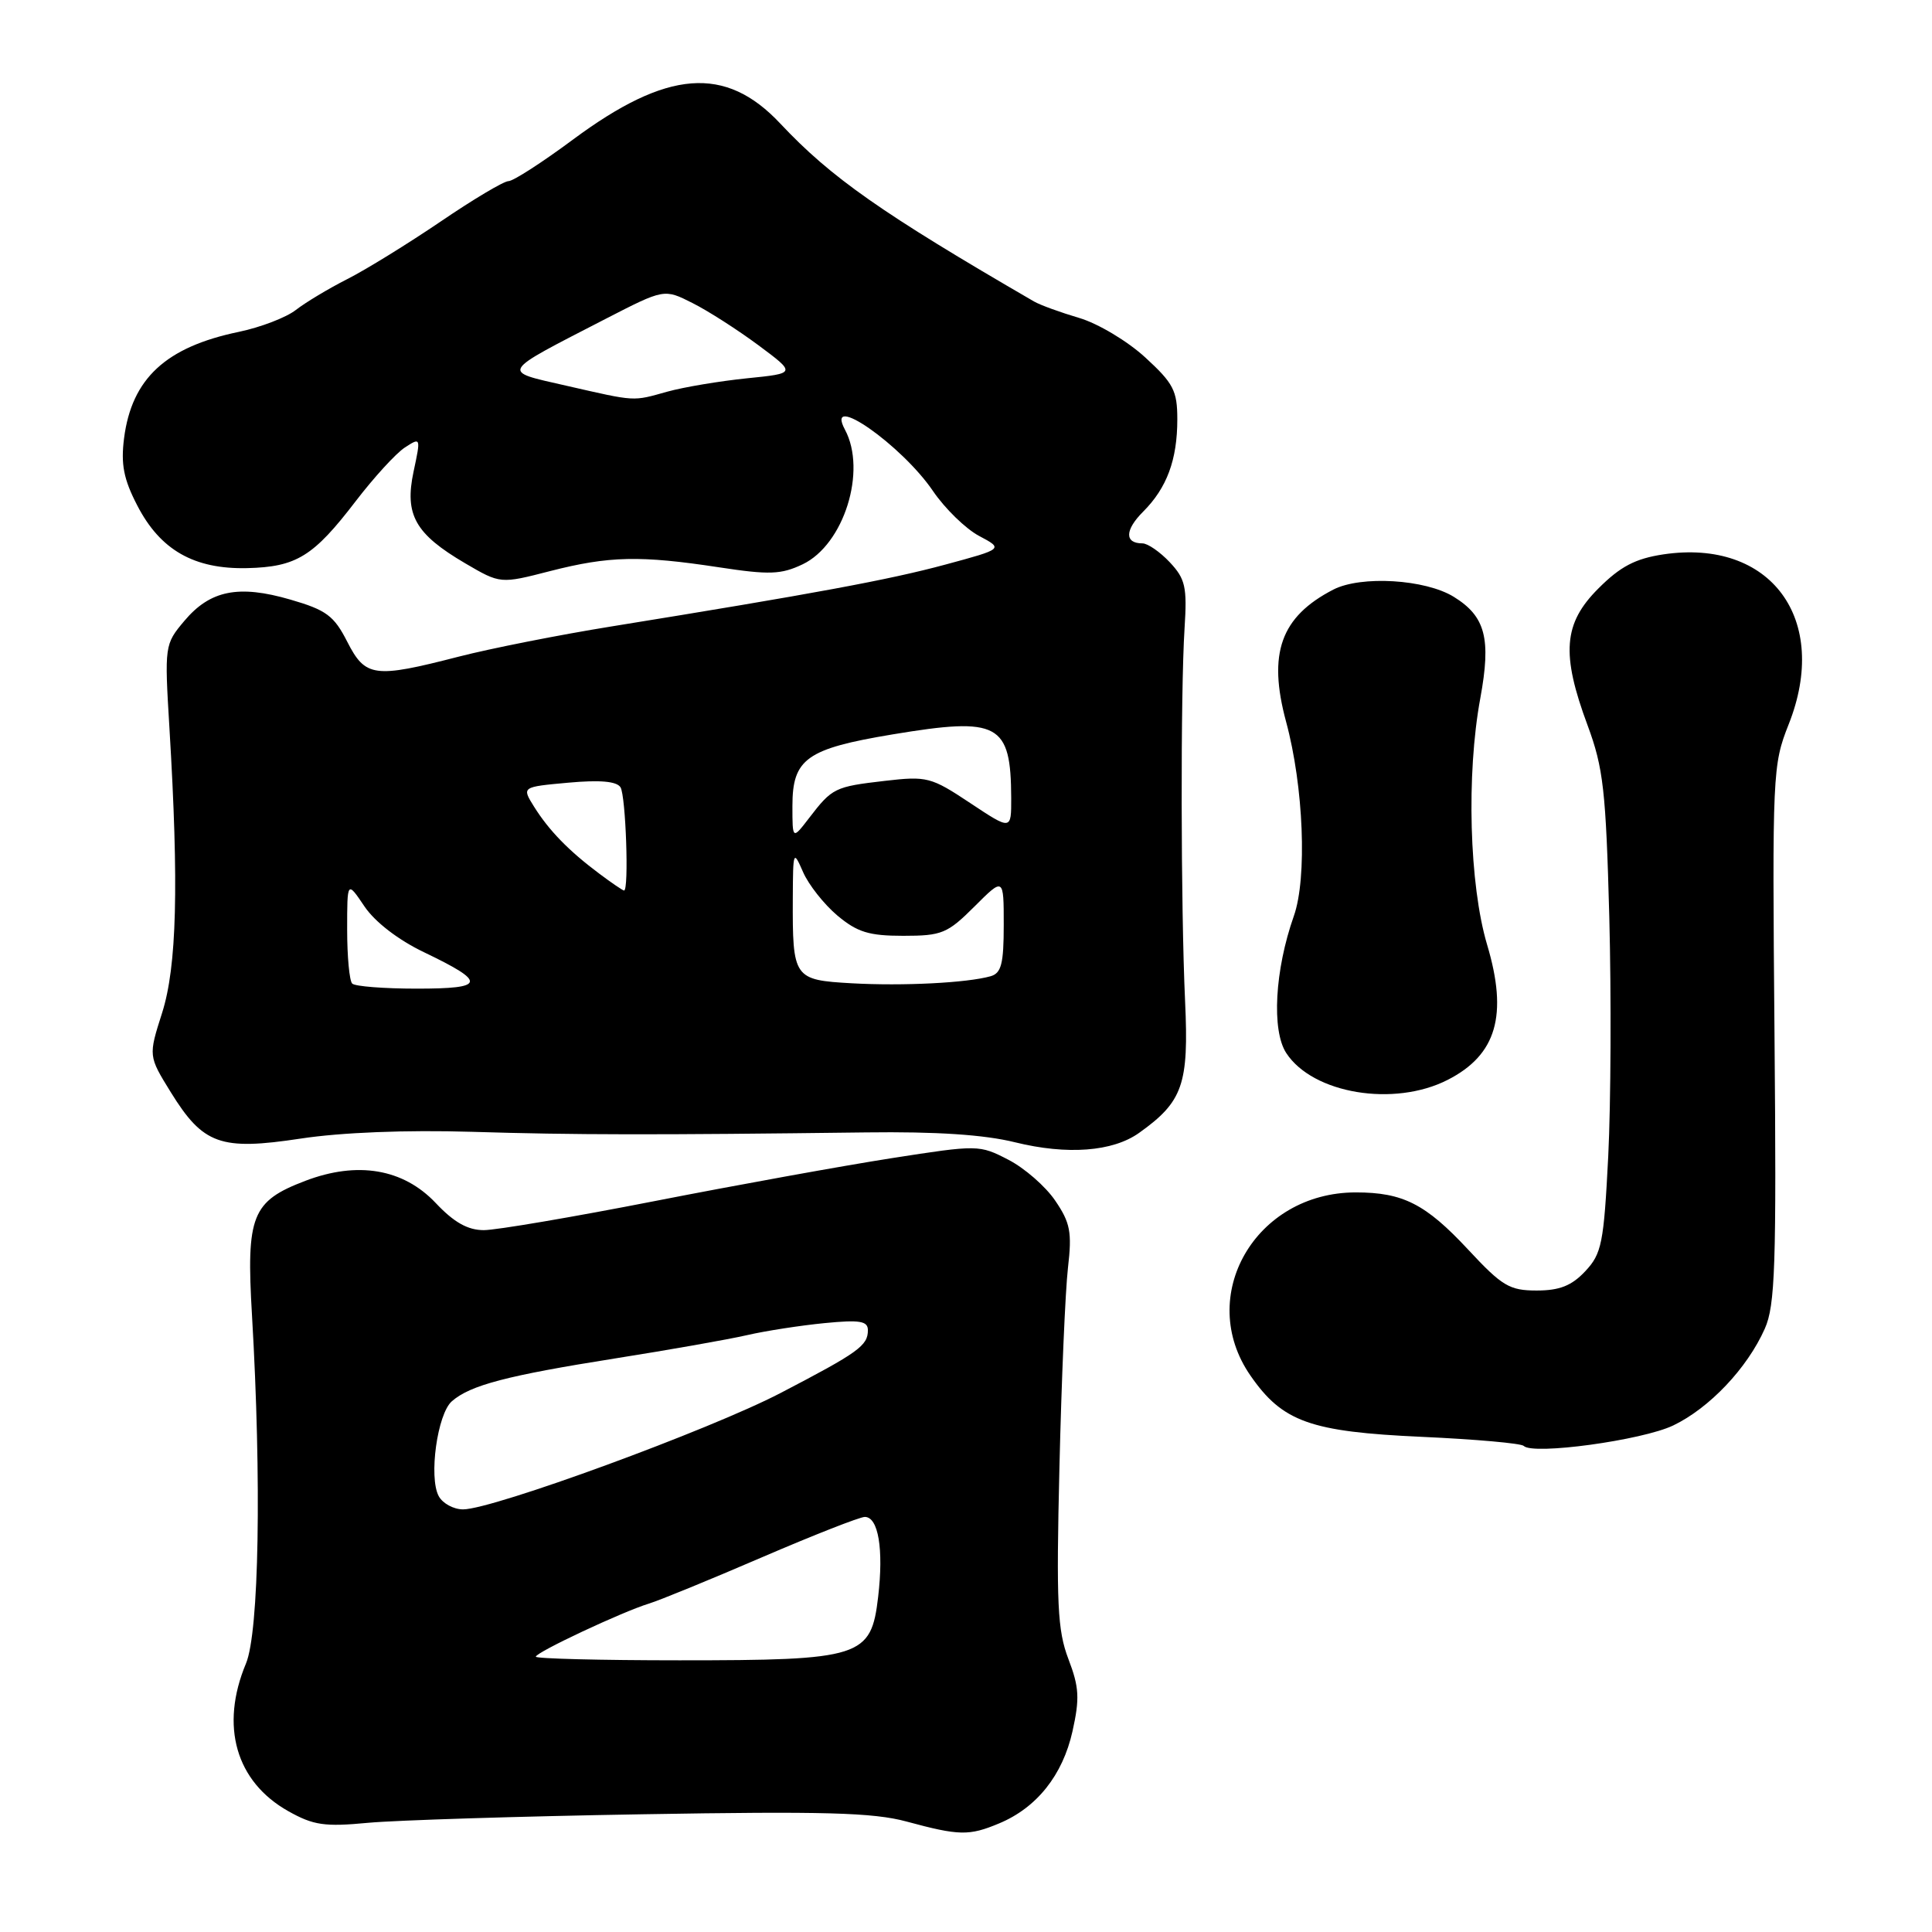 <?xml version="1.0" encoding="UTF-8" standalone="no"?>
<!DOCTYPE svg PUBLIC "-//W3C//DTD SVG 1.1//EN" "http://www.w3.org/Graphics/SVG/1.1/DTD/svg11.dtd" >
<svg xmlns="http://www.w3.org/2000/svg" xmlns:xlink="http://www.w3.org/1999/xlink" version="1.1" viewBox="0 0 256 256">
 <g >
 <path fill="currentColor"
d=" M 132.39 241.61 C 137.38 239.53 140.81 235.22 142.11 229.41 C 143.08 225.05 143.00 223.57 141.57 219.83 C 140.12 216.02 139.95 212.52 140.38 194.45 C 140.65 182.93 141.16 171.03 141.51 168.00 C 142.06 163.27 141.82 162.02 139.82 159.09 C 138.55 157.21 135.75 154.77 133.61 153.67 C 129.76 151.68 129.59 151.68 118.11 153.47 C 111.72 154.47 97.63 157.02 86.80 159.14 C 75.96 161.26 65.75 163.00 64.11 163.00 C 61.98 163.00 60.15 161.97 57.73 159.40 C 53.44 154.86 47.36 153.83 40.45 156.47 C 33.36 159.17 32.61 161.06 33.39 174.28 C 34.67 196.18 34.33 216.28 32.59 220.43 C 29.13 228.71 31.25 236.08 38.20 239.99 C 41.53 241.86 43.01 242.08 48.79 241.53 C 52.48 241.19 68.82 240.67 85.11 240.40 C 109.17 239.99 115.72 240.17 120.11 241.36 C 127.10 243.25 128.40 243.28 132.39 241.61 Z  M 221.71 188.88 C 226.51 186.58 231.52 181.29 233.84 176.07 C 235.22 172.98 235.40 167.77 235.13 137.00 C 234.83 102.46 234.88 101.35 237.00 96.00 C 242.54 82.06 234.64 71.33 220.39 73.46 C 216.69 74.02 214.70 75.06 211.79 77.98 C 207.15 82.61 206.84 86.63 210.37 96.13 C 212.45 101.75 212.79 104.73 213.24 121.50 C 213.51 131.95 213.45 146.21 213.10 153.20 C 212.51 164.75 212.24 166.12 210.05 168.45 C 208.25 170.37 206.65 171.00 203.61 171.00 C 200.01 171.00 199.03 170.41 194.52 165.56 C 188.90 159.53 185.90 158.00 179.65 158.00 C 166.32 158.00 158.41 171.77 165.69 182.27 C 169.94 188.41 173.61 189.72 188.42 190.39 C 195.50 190.71 201.57 191.25 201.90 191.59 C 203.10 192.83 217.60 190.85 221.71 188.88 Z  M 150.94 150.11 C 156.74 145.98 157.54 143.68 157.03 132.66 C 156.46 120.23 156.42 91.76 156.96 83.25 C 157.31 77.77 157.07 76.71 155.00 74.50 C 153.71 73.13 152.08 72.00 151.38 72.00 C 149.00 72.00 149.03 70.24 151.47 67.80 C 154.62 64.65 156.00 60.93 156.00 55.56 C 156.00 51.77 155.49 50.79 151.75 47.36 C 149.41 45.21 145.48 42.86 143.00 42.13 C 140.53 41.40 137.82 40.42 137.00 39.94 C 116.81 28.23 110.11 23.53 103.39 16.37 C 96.12 8.62 88.41 9.22 75.90 18.51 C 71.83 21.53 68.00 24.00 67.38 24.00 C 66.76 24.00 62.71 26.41 58.38 29.36 C 54.04 32.30 48.48 35.74 46.00 36.99 C 43.52 38.25 40.46 40.09 39.19 41.08 C 37.92 42.07 34.53 43.37 31.66 43.97 C 21.97 45.98 17.46 50.16 16.44 58.06 C 16.00 61.52 16.38 63.49 18.19 66.98 C 21.24 72.89 25.72 75.44 32.75 75.28 C 39.29 75.12 41.52 73.74 47.14 66.40 C 49.54 63.27 52.46 60.07 53.64 59.30 C 55.76 57.92 55.77 57.95 54.80 62.49 C 53.58 68.21 55.01 70.75 61.64 74.64 C 66.30 77.37 66.30 77.37 72.90 75.67 C 80.71 73.67 84.83 73.58 95.27 75.17 C 101.96 76.19 103.50 76.13 106.36 74.77 C 111.82 72.16 114.89 62.40 111.96 56.93 C 109.22 51.80 119.48 58.96 123.63 65.07 C 125.21 67.39 127.96 70.07 129.73 71.01 C 132.97 72.73 132.97 72.73 125.23 74.82 C 117.79 76.83 107.80 78.68 81.00 83.01 C 74.12 84.12 65.02 85.92 60.78 87.01 C 49.56 89.90 48.42 89.74 46.01 85.03 C 44.26 81.59 43.24 80.83 38.48 79.45 C 31.61 77.45 27.84 78.21 24.42 82.28 C 21.82 85.37 21.79 85.54 22.45 96.45 C 23.71 117.36 23.43 128.07 21.48 134.21 C 19.66 139.92 19.66 139.92 22.62 144.71 C 26.92 151.66 29.20 152.48 39.83 150.87 C 45.22 150.05 53.80 149.71 62.50 149.97 C 76.15 150.39 86.62 150.40 114.75 150.05 C 124.07 149.93 130.43 150.35 134.50 151.36 C 141.41 153.06 147.44 152.61 150.94 150.11 Z  M 191.82 143.09 C 198.30 139.79 199.84 134.52 197.05 125.18 C 194.69 117.24 194.28 102.62 196.15 92.51 C 197.60 84.61 196.84 81.68 192.63 79.08 C 188.85 76.75 180.35 76.24 176.68 78.12 C 169.70 81.72 167.97 86.57 170.41 95.62 C 172.74 104.21 173.22 116.35 171.44 121.38 C 168.92 128.52 168.47 136.54 170.44 139.54 C 173.96 144.93 184.73 146.71 191.82 143.09 Z  M 71.00 219.52 C 71.00 218.94 82.47 213.56 86.00 212.48 C 87.38 212.06 94.10 209.31 100.94 206.36 C 107.79 203.41 113.93 201.00 114.59 201.00 C 116.39 201.00 117.10 205.27 116.36 211.59 C 115.42 219.60 114.17 220.00 90.03 220.00 C 79.56 220.00 71.00 219.78 71.00 219.52 Z  M 58.13 198.24 C 56.79 195.74 57.95 187.34 59.88 185.67 C 62.32 183.54 67.18 182.27 81.50 180.00 C 88.65 178.87 96.53 177.48 99.00 176.91 C 101.47 176.34 106.09 175.63 109.25 175.32 C 113.94 174.86 115.00 175.04 115.00 176.26 C 115.00 178.31 113.76 179.20 103.45 184.57 C 94.07 189.46 65.31 200.00 61.36 200.00 C 60.10 200.00 58.65 199.21 58.13 198.24 Z  M 46.67 130.33 C 46.30 129.97 46.00 126.75 46.00 123.19 C 46.00 116.70 46.00 116.70 48.29 120.10 C 49.68 122.16 52.76 124.54 56.19 126.18 C 64.53 130.18 64.36 131.00 55.23 131.00 C 50.88 131.00 47.03 130.70 46.67 130.33 Z  M 112.86 130.29 C 105.15 129.85 105.01 129.65 105.05 119.00 C 105.08 112.72 105.12 112.60 106.41 115.55 C 107.14 117.23 109.18 119.81 110.94 121.30 C 113.59 123.52 115.13 124.00 119.69 124.00 C 124.80 124.00 125.54 123.69 129.12 120.12 C 133.00 116.24 133.00 116.24 133.00 122.55 C 133.00 127.71 132.68 128.96 131.25 129.36 C 128.12 130.24 119.65 130.67 112.86 130.29 Z  M 79.39 115.75 C 75.35 112.73 72.73 110.03 70.76 106.88 C 69.13 104.27 69.13 104.27 75.30 103.71 C 79.49 103.33 81.71 103.52 82.22 104.32 C 82.92 105.43 83.36 118.00 82.69 118.00 C 82.53 118.00 81.04 116.99 79.39 115.75 Z  M 105.00 106.79 C 105.00 100.54 106.87 99.21 118.28 97.31 C 132.36 94.97 133.95 95.83 133.99 105.76 C 134.00 110.02 134.00 110.02 128.56 106.41 C 123.37 102.96 122.83 102.82 117.24 103.47 C 110.60 104.24 110.27 104.41 107.22 108.38 C 105.00 111.27 105.00 111.27 105.00 106.79 Z  M 75.00 51.10 C 66.33 49.12 66.07 49.56 80.25 42.25 C 88.01 38.26 88.01 38.26 91.75 40.15 C 93.81 41.18 97.75 43.71 100.50 45.75 C 105.50 49.47 105.50 49.47 98.95 50.13 C 95.35 50.50 90.62 51.29 88.45 51.89 C 83.75 53.20 84.39 53.24 75.00 51.10 Z "/>
</g>
</svg>